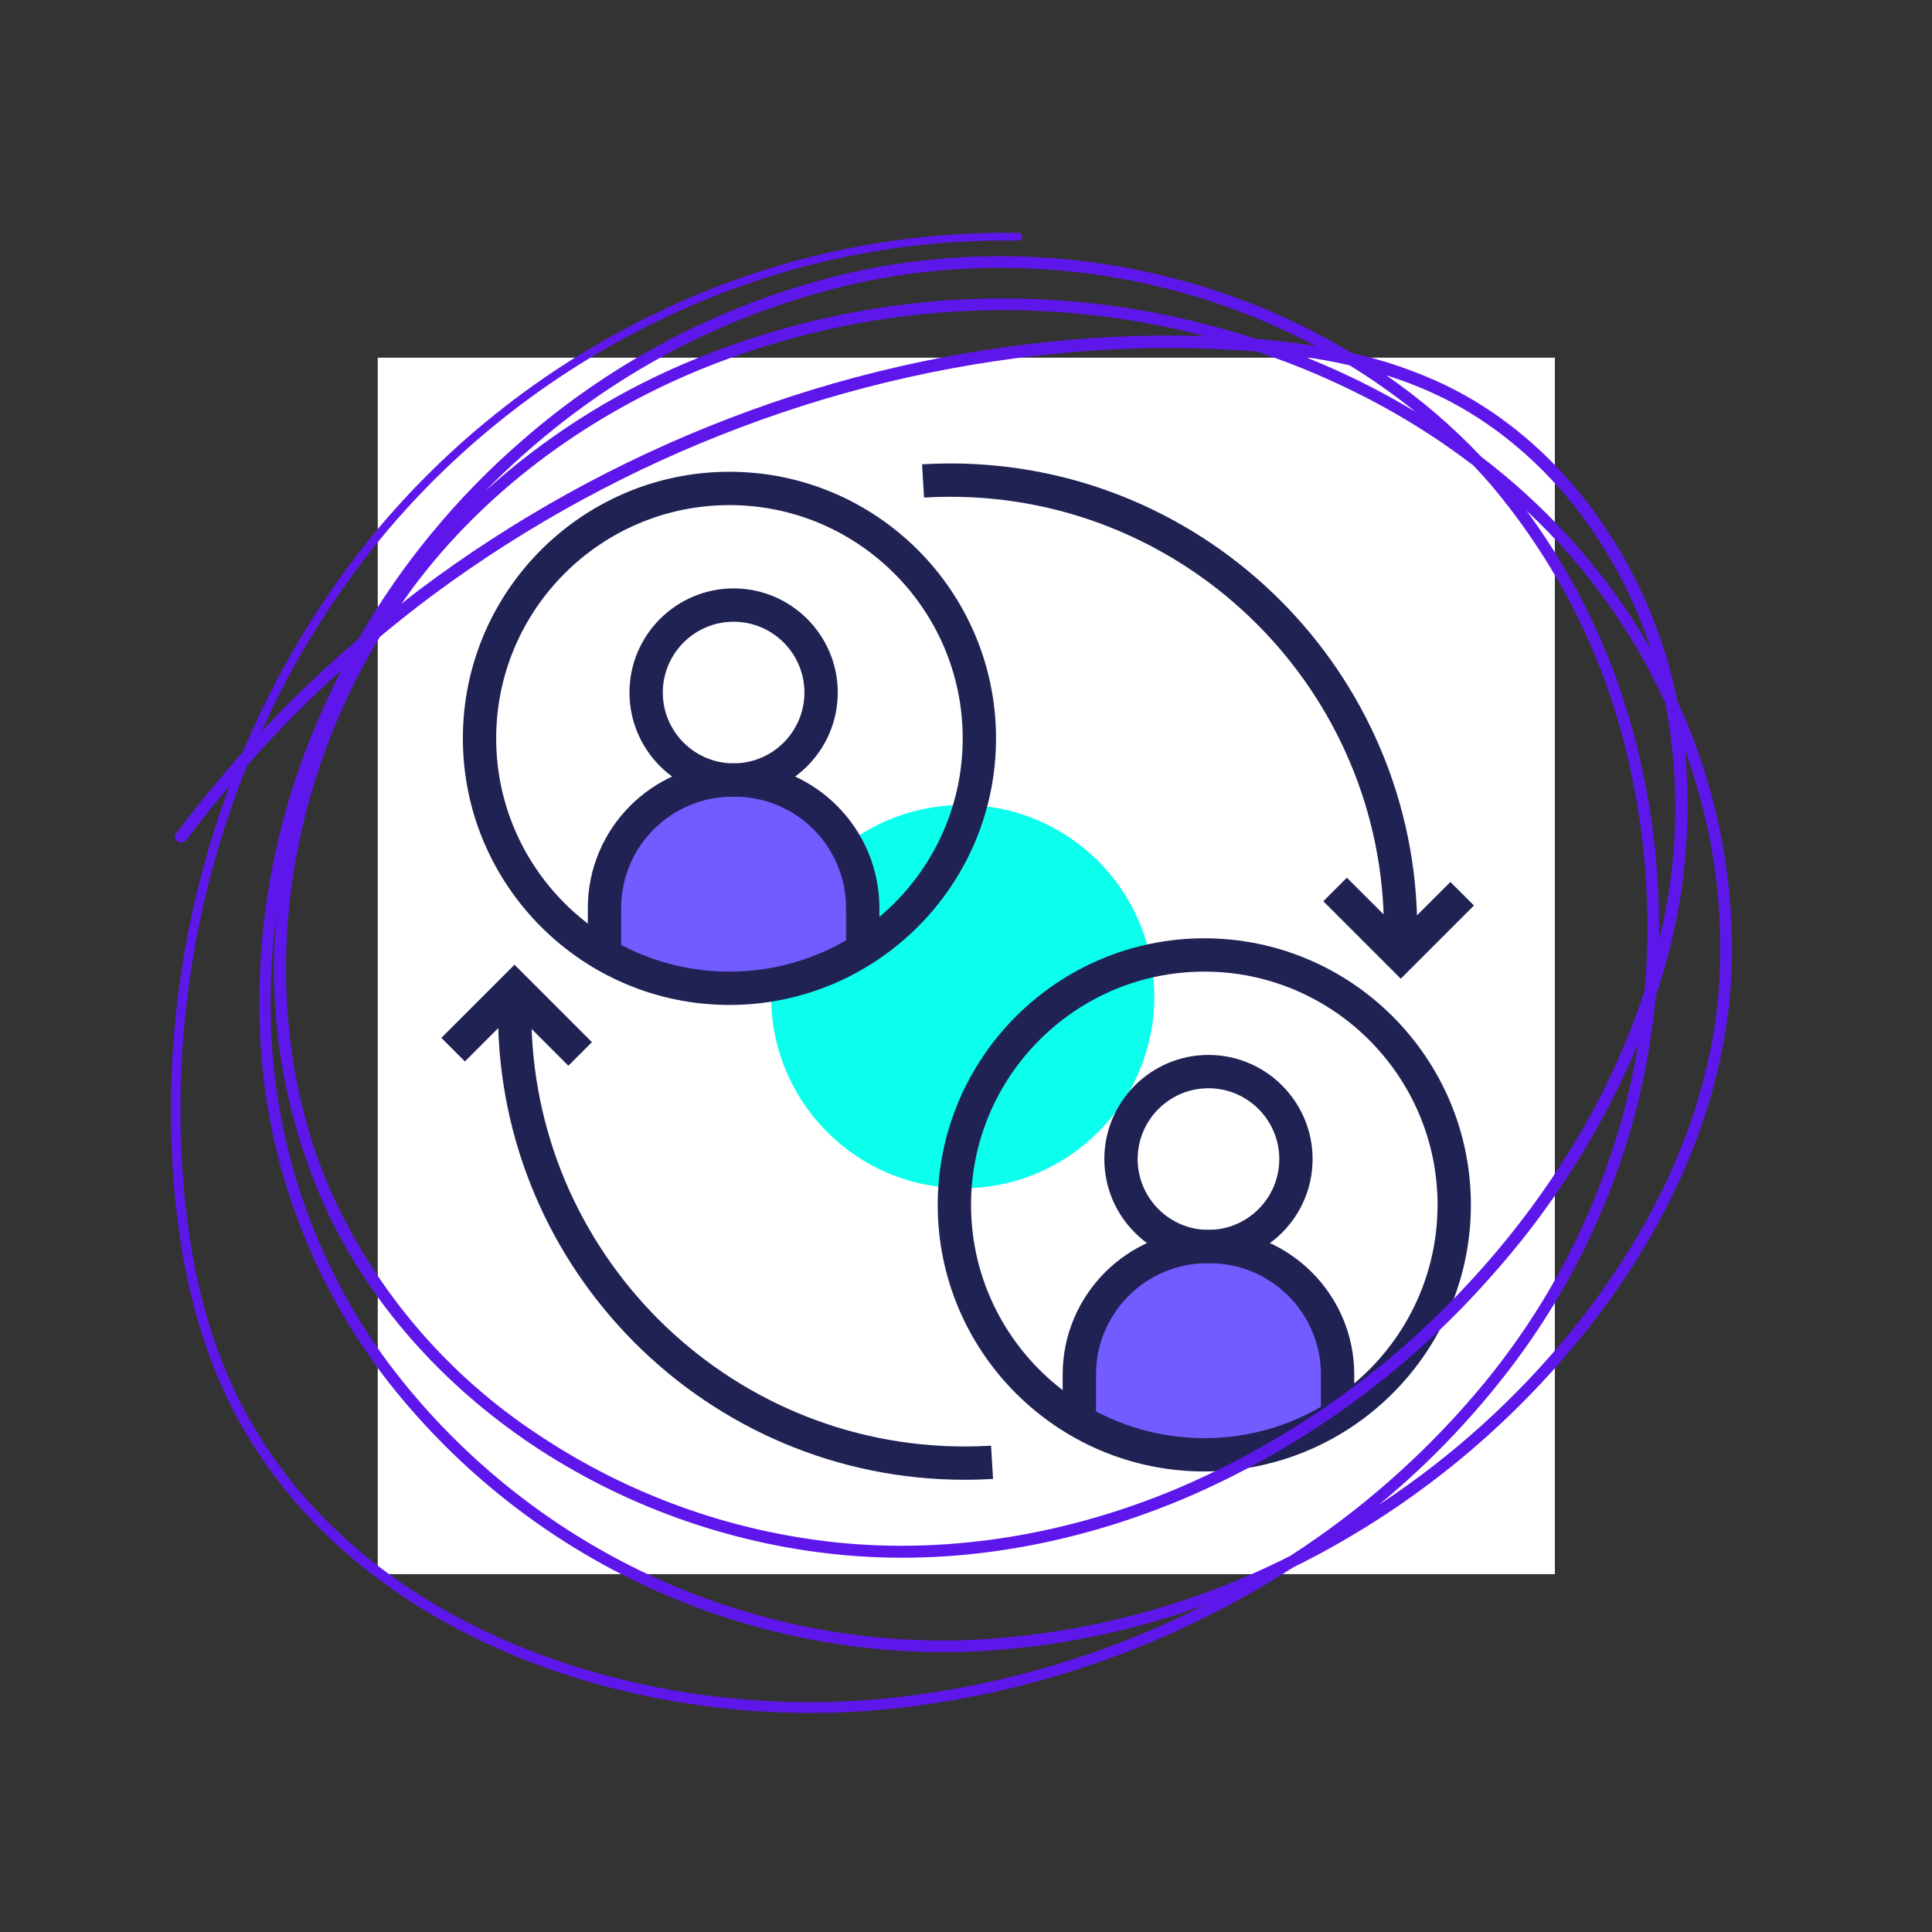 <svg xmlns="http://www.w3.org/2000/svg" xmlns:xlink="http://www.w3.org/1999/xlink" width="1080" zoomAndPan="magnify" viewBox="0 0 810 810" height="1080" preserveAspectRatio="xMidYMid meet" version="1.0"><rect x="0" y="0" width="810" height="810" fill="#333333" stroke="none"/><defs><clipPath id="1dea66c22f"><path d="M 158.383 149.961 L 651.883 149.961 L 651.883 659.961 L 158.383 659.961 Z M 158.383 149.961 " clip-rule="nonzero"/></clipPath><clipPath id="42c87b7aac"><path d="M 71 97 L 727 97 L 727 719 L 71 719 Z M 71 97 " clip-rule="nonzero"/></clipPath><clipPath id="1086d37212"><path d="M -13.262 196.719 L 639.43 24.609 L 794.711 613.48 L 142.023 785.59 Z M -13.262 196.719 " clip-rule="nonzero"/></clipPath><clipPath id="4cd6dd6243"><path d="M -13.262 196.719 L 639.43 24.609 L 794.711 613.48 L 142.023 785.59 Z M -13.262 196.719 " clip-rule="nonzero"/></clipPath></defs><g clip-path="url(#1dea66c22f)"><rect x="-81" width="972" fill="#ffffff" y="-81" height="972" fill-opacity="1"/></g><path fill="#0affed" d="M 483.953 417.836 C 483.953 462.199 447.984 498.168 403.621 498.168 C 359.258 498.168 323.289 462.199 323.289 417.836 C 323.289 373.473 359.258 337.504 403.621 337.504 C 447.984 337.504 483.953 373.473 483.953 417.836 " fill-opacity="1" fill-rule="nonzero"/><path fill="#725bff" d="M 452.516 593.945 C 469.305 602.195 488.188 606.824 508.156 606.824 C 526.945 606.824 544.766 602.727 560.793 595.371 L 560.789 591.812 L 560.789 576.27 C 560.789 546.641 536.766 522.617 507.133 522.617 L 506.172 522.617 C 476.539 522.617 452.52 546.641 452.52 576.27 L 452.52 591.812 L 452.516 593.945 " fill-opacity="1" fill-rule="nonzero"/><path fill="#202254" d="M 506.656 456.254 C 490.285 456.254 476.969 469.574 476.969 485.941 C 476.969 502.312 490.285 515.629 506.656 515.629 C 523.023 515.629 536.344 502.312 536.344 485.941 C 536.344 469.574 523.023 456.254 506.656 456.254 Z M 506.656 529.602 C 482.578 529.602 462.996 510.02 462.996 485.941 C 462.996 461.867 482.578 442.285 506.656 442.285 C 530.73 442.285 550.312 461.867 550.312 485.941 C 550.312 510.02 530.73 529.602 506.656 529.602 " fill-opacity="1" fill-rule="nonzero"/><path fill="#202254" d="M 567.777 592.469 L 553.805 592.469 L 553.805 576.27 C 553.805 550.535 532.871 529.602 507.137 529.602 L 506.172 529.602 C 480.438 529.602 459.504 550.535 459.504 576.27 L 459.504 592.469 L 445.531 592.469 L 445.531 576.27 C 445.531 542.836 472.738 515.629 506.172 515.629 L 507.137 515.629 C 540.574 515.629 567.777 542.836 567.777 576.27 L 567.777 592.469 " fill-opacity="1" fill-rule="nonzero"/><path fill="#202254" d="M 504.91 407.355 C 450.984 407.355 407.113 451.23 407.113 505.152 C 407.113 559.078 450.984 602.949 504.91 602.949 C 558.832 602.949 602.703 559.078 602.703 505.152 C 602.703 451.23 558.832 407.355 504.91 407.355 Z M 504.91 616.918 C 443.281 616.918 393.141 566.781 393.141 505.152 C 393.141 443.527 443.281 393.387 504.91 393.387 C 566.539 393.387 616.676 443.527 616.676 505.152 C 616.676 566.781 566.539 616.918 504.91 616.918 " fill-opacity="1" fill-rule="nonzero"/><path fill="#725bff" d="M 253.43 398.352 C 270.219 406.602 289.105 411.234 309.074 411.234 C 327.859 411.234 345.684 407.137 361.707 399.781 L 361.703 396.223 L 361.703 380.68 C 361.703 351.047 337.68 327.023 308.051 327.023 L 307.09 327.023 C 277.457 327.023 253.434 351.047 253.434 380.68 L 253.434 396.223 L 253.43 398.352 " fill-opacity="1" fill-rule="nonzero"/><path fill="#202254" d="M 307.57 260.664 C 291.199 260.664 277.883 273.98 277.883 290.352 C 277.883 306.723 291.199 320.039 307.57 320.039 C 323.941 320.039 337.258 306.723 337.258 290.352 C 337.258 273.98 323.941 260.664 307.57 260.664 Z M 307.57 334.012 C 283.496 334.012 263.91 314.426 263.91 290.352 C 263.91 266.277 283.496 246.691 307.57 246.691 C 331.645 246.691 351.23 266.277 351.23 290.352 C 351.23 314.426 331.645 334.012 307.57 334.012 " fill-opacity="1" fill-rule="nonzero"/><path fill="#202254" d="M 368.691 396.879 L 354.723 396.879 L 354.723 380.68 C 354.723 354.945 333.789 334.012 308.055 334.012 L 307.09 334.012 C 281.355 334.012 260.418 354.945 260.418 380.68 L 260.418 396.879 L 246.449 396.879 L 246.449 380.68 C 246.449 347.242 273.652 320.039 307.09 320.039 L 308.055 320.039 C 341.488 320.039 368.691 347.242 368.691 380.68 L 368.691 396.879 " fill-opacity="1" fill-rule="nonzero"/><path fill="#202254" d="M 305.824 211.766 C 251.902 211.766 208.027 255.637 208.027 309.562 C 208.027 363.488 251.902 407.355 305.824 407.355 C 359.75 407.355 403.621 363.488 403.621 309.562 C 403.621 255.637 359.75 211.766 305.824 211.766 Z M 305.824 421.328 C 244.195 421.328 194.059 371.191 194.059 309.562 C 194.059 247.934 244.195 197.793 305.824 197.793 C 367.453 197.793 417.59 247.934 417.59 309.562 C 417.59 371.191 367.453 421.328 305.824 421.328 " fill-opacity="1" fill-rule="nonzero"/><path fill="#202254" d="M 594.078 396.797 L 580.113 396.332 C 580.184 394.254 580.223 392.168 580.223 390.074 C 580.223 289.832 498.664 208.273 398.418 208.273 C 394.773 208.273 391.062 208.383 387.402 208.602 L 386.574 194.66 C 390.512 194.422 394.496 194.301 398.418 194.301 C 506.363 194.301 594.191 282.125 594.191 390.074 C 594.191 392.324 594.152 394.57 594.078 396.797 " fill-opacity="1" fill-rule="nonzero"/><path fill="#202254" d="M 587.281 410.324 L 554.805 377.855 L 564.684 367.977 L 587.281 390.566 L 608.082 369.766 L 617.961 379.641 L 587.281 410.324 " fill-opacity="1" fill-rule="nonzero"/><path fill="#202254" d="M 404.496 620.41 C 296.586 620.41 208.797 532.621 208.797 424.711 C 208.797 422.461 208.832 420.219 208.91 417.992 L 222.871 418.457 C 222.805 420.535 222.77 422.617 222.77 424.711 C 222.77 524.918 304.293 606.441 404.496 606.441 C 408.141 606.441 411.844 606.332 415.504 606.113 L 416.336 620.055 C 412.398 620.293 408.414 620.41 404.496 620.41 " fill-opacity="1" fill-rule="nonzero"/><path fill="#202254" d="M 238.293 446.809 L 215.707 424.219 L 194.91 445.016 L 185.031 435.137 L 215.707 404.465 L 248.172 436.93 L 238.293 446.809 " fill-opacity="1" fill-rule="nonzero"/><g clip-path="url(#42c87b7aac)"><g clip-path="url(#1086d37212)"><g clip-path="url(#4cd6dd6243)"><path fill="#5e17eb" d="M 703.277 294.023 C 701.195 283.633 698.312 273.473 694.633 263.535 C 678.586 220.469 648.02 181.859 606.172 161.559 C 593.559 155.547 580.43 151.031 566.785 148.012 C 546.543 135.848 525.109 126.375 502.484 119.605 C 490.754 116.086 478.848 113.324 466.77 111.32 C 454.691 109.316 442.531 108.082 430.293 107.617 C 418.059 107.156 405.84 107.469 393.645 108.559 C 381.449 109.645 369.367 111.5 357.406 114.121 C 344.652 117.031 332.121 120.719 319.82 125.176 C 307.52 129.633 295.539 134.828 283.879 140.762 C 272.219 146.695 260.969 153.324 250.125 160.648 C 239.281 167.969 228.93 175.93 219.07 184.531 C 205.352 196.387 192.723 209.305 181.18 223.285 C 169.637 237.266 159.344 252.113 150.297 267.824 C 136.035 280.035 122.484 292.992 109.645 306.691 C 116.5 291.383 124.387 276.629 133.305 262.422 C 142.223 248.219 152.082 234.703 162.887 221.875 C 171.141 212.195 179.895 202.996 189.156 194.277 C 198.418 185.555 208.129 177.371 218.293 169.719 C 228.453 162.07 239.004 155 249.941 148.508 C 260.883 142.016 272.145 136.145 283.73 130.891 C 294.918 125.758 306.359 121.266 318.051 117.41 C 329.742 113.559 341.613 110.371 353.66 107.848 C 365.707 105.324 377.859 103.48 390.117 102.316 C 402.371 101.152 414.652 100.676 426.961 100.883 C 427.176 100.887 427.383 100.848 427.582 100.77 C 427.777 100.688 427.957 100.574 428.109 100.422 C 428.262 100.273 428.379 100.098 428.465 99.902 C 428.547 99.707 428.594 99.5 428.594 99.285 C 428.598 99.07 428.559 98.863 428.477 98.664 C 428.398 98.465 428.281 98.289 428.133 98.137 C 427.984 97.984 427.809 97.863 427.613 97.781 C 427.414 97.695 427.211 97.652 426.996 97.652 C 414.066 97.438 401.168 97.973 388.301 99.254 C 375.434 100.531 362.68 102.551 350.047 105.309 C 337.414 108.062 324.98 111.539 312.75 115.734 C 300.516 119.93 288.566 124.816 276.902 130.395 C 265.238 135.906 253.91 142.043 242.926 148.809 C 231.941 155.57 221.359 162.922 211.188 170.855 C 201.016 178.789 191.312 187.258 182.078 196.266 C 172.84 205.273 164.129 214.766 155.945 224.738 C 144.789 238.457 134.68 252.906 125.609 268.086 C 116.543 283.266 108.609 299.02 101.816 315.344 C 91.984 326.344 82.574 337.73 73.754 349.582 C 71.789 352.215 76.219 354.766 78.164 352.156 C 83.93 344.418 89.996 336.914 96.215 329.535 C 93.367 337.176 90.758 344.902 88.383 352.715 C 84.77 364.641 81.734 376.715 79.281 388.934 C 76.828 401.152 74.965 413.461 73.691 425.855 C 72.418 438.254 71.742 450.684 71.664 463.148 C 71.586 475.609 72.102 488.047 73.219 500.461 C 75.926 529.812 82.32 559.031 95.031 585.754 C 99.758 595.609 105.258 605.012 111.531 613.961 C 117.801 622.914 124.762 631.289 132.41 639.098 C 163.398 670.906 203.828 692.449 246.195 704.887 C 257.172 708.074 268.281 710.691 279.523 712.738 C 290.766 714.785 302.086 716.254 313.48 717.145 C 324.871 718.035 336.281 718.344 347.707 718.066 C 359.133 717.789 370.512 716.93 381.852 715.484 C 405.703 712.438 429.074 707.215 451.953 699.816 C 474.836 692.418 496.84 682.973 517.965 671.48 C 526.211 667 534.289 662.215 542.199 657.121 C 545.809 655.336 549.402 653.512 552.949 651.609 C 564.176 645.586 575.055 638.984 585.586 631.812 C 596.117 624.637 606.242 616.926 615.957 608.684 C 625.676 600.438 634.93 591.703 643.723 582.48 C 652.516 573.258 660.797 563.598 668.566 553.5 C 699.891 512.648 722.23 464.176 725.707 412.348 C 726.297 402.211 726.266 392.082 725.613 381.953 C 724.957 371.824 723.684 361.773 721.793 351.801 C 719.902 341.828 717.41 332.008 714.312 322.34 C 711.215 312.676 707.535 303.234 703.277 294.023 Z M 540.969 652.301 C 530.031 657.832 518.824 662.742 507.344 667.027 C 495.863 671.316 484.18 674.949 472.293 677.938 C 460.41 680.922 448.395 683.238 436.25 684.887 C 424.109 686.535 411.91 687.504 399.66 687.797 C 393.953 687.871 388.246 687.781 382.543 687.52 C 376.84 687.262 371.148 686.836 365.473 686.242 C 359.793 685.648 354.137 684.887 348.504 683.961 C 342.871 683.035 337.27 681.945 331.703 680.688 C 326.133 679.434 320.605 678.016 315.121 676.434 C 309.633 674.855 304.199 673.113 298.816 671.215 C 293.434 669.312 288.109 667.258 282.848 665.043 C 277.586 662.832 272.391 660.465 267.27 657.945 C 262.145 655.43 257.102 652.762 252.133 649.945 C 247.168 647.133 242.285 644.172 237.496 641.07 C 232.703 637.969 228.004 634.73 223.402 631.352 C 218.801 627.973 214.301 624.465 209.906 620.82 C 205.508 617.18 201.223 613.41 197.051 609.516 C 192.875 605.621 188.82 601.609 184.879 597.477 C 180.941 593.344 177.129 589.098 173.441 584.742 C 169.75 580.383 166.195 575.922 162.766 571.355 C 155.891 562.062 149.688 552.34 144.152 542.191 C 138.617 532.039 133.809 521.559 129.719 510.746 C 125.629 499.93 122.305 488.887 119.738 477.617 C 117.176 466.344 115.395 454.949 114.402 443.43 C 112.676 422.555 113.273 401.746 116.203 381.004 C 115.059 391.871 114.652 402.762 114.98 413.68 C 115.309 424.602 116.371 435.449 118.164 446.223 C 119.957 457 122.465 467.605 125.688 478.043 C 128.914 488.48 132.824 498.656 137.422 508.562 C 156.867 549.406 188.754 583.512 226.578 608.027 C 236.18 614.227 246.125 619.82 256.406 624.812 C 266.691 629.805 277.238 634.156 288.051 637.871 C 298.859 641.582 309.855 644.625 321.039 647.004 C 332.219 649.383 343.504 651.074 354.887 652.082 C 404.492 656.43 454.707 646.516 500.176 626.684 C 511.934 621.492 523.383 615.688 534.52 609.27 C 545.656 602.855 556.422 595.863 566.812 588.297 C 577.207 580.73 587.164 572.629 596.691 564 C 606.219 555.371 615.258 546.258 623.809 536.66 C 637.035 522.043 648.938 506.418 659.512 489.781 C 670.086 473.148 679.184 455.738 686.801 437.559 C 685.516 445.543 683.918 453.465 682.008 461.324 C 679.18 472.594 675.719 483.664 671.617 494.535 C 667.516 505.406 662.805 516.004 657.484 526.332 C 652.16 536.66 646.266 546.648 639.793 556.297 C 633.324 565.945 626.32 575.191 618.781 584.031 C 607.555 597.254 595.418 609.582 582.379 621.02 C 569.34 632.461 555.539 642.887 540.969 652.301 Z M 565.781 153.152 C 575.434 159.059 584.664 165.566 593.469 172.672 C 587.977 169.352 582.391 166.199 576.707 163.219 C 567.133 158.211 557.297 153.715 547.273 149.676 C 553.477 150.594 559.645 151.754 565.781 153.152 Z M 579.398 170.23 C 592.812 177.562 605.594 185.871 617.734 195.16 C 620.145 197.707 622.512 200.297 624.816 202.953 C 632.18 211.648 638.969 220.77 645.191 230.316 C 651.414 239.863 657.02 249.758 662.004 260.008 C 666.988 270.254 671.316 280.77 674.984 291.559 C 678.652 302.348 681.637 313.32 683.934 324.48 C 687.109 339.398 689.168 354.465 690.105 369.688 C 691.043 384.906 690.848 400.113 689.523 415.309 C 674.68 460.645 648.676 502.258 616.41 537.207 C 607.887 546.488 598.898 555.297 589.441 563.625 C 579.984 571.953 570.113 579.758 559.828 587.043 C 549.547 594.324 538.906 601.043 527.906 607.195 C 516.91 613.348 505.621 618.906 494.035 623.863 C 449.121 642.836 399.598 651.676 350.953 646.707 C 339.801 645.547 328.758 643.715 317.824 641.215 C 306.891 638.711 296.152 635.559 285.602 631.754 C 275.051 627.949 264.77 623.52 254.758 618.469 C 244.746 613.414 235.078 607.773 225.75 601.547 C 216.453 595.441 207.621 588.719 199.258 581.383 C 190.895 574.047 183.078 566.168 175.812 557.746 C 168.543 549.32 161.895 540.438 155.863 531.09 C 149.832 521.742 144.477 512.023 139.797 501.93 C 120.949 460.137 116 412.77 122.809 367.621 C 125.504 349.816 129.918 332.449 136.051 315.52 C 142.184 298.586 149.918 282.422 159.25 267.02 C 166.738 260.801 174.363 254.727 182.195 248.945 C 201.902 234.398 222.52 221.277 244.043 209.582 C 265.562 197.883 287.789 187.727 310.719 179.105 C 333.613 170.457 357.008 163.473 380.895 158.148 C 404.785 152.828 428.934 149.219 453.332 147.328 C 477.855 145.422 502.371 145.438 526.891 147.367 C 545.066 153.438 562.57 161.059 579.398 170.23 Z M 451.227 142.25 C 426.32 144.262 401.688 148.043 377.324 153.594 C 352.965 159.141 329.121 166.402 305.801 175.375 C 282.453 184.32 259.84 194.848 237.969 206.965 C 216.094 219.078 195.176 232.664 175.207 247.715 C 172.875 249.473 170.605 251.32 168.305 253.121 C 170.93 249.359 173.621 245.648 176.445 242.035 C 206.848 203.066 248.398 173.449 293.977 154.766 C 302.293 151.383 310.73 148.34 319.289 145.637 C 327.852 142.93 336.504 140.57 345.254 138.562 C 354.004 136.551 362.82 134.895 371.699 133.59 C 380.582 132.285 389.504 131.34 398.461 130.75 C 407.418 130.164 416.387 129.934 425.363 130.066 C 434.34 130.195 443.297 130.688 452.23 131.535 C 461.168 132.387 470.059 133.594 478.898 135.156 C 487.738 136.719 496.5 138.633 505.188 140.898 C 487.176 140.348 469.188 140.801 451.227 142.25 Z M 686.98 315.789 C 682.648 297.441 676.531 279.711 668.629 262.598 C 660.723 245.484 651.195 229.328 640.035 214.133 C 652.242 225.516 663.23 237.969 673.004 251.496 C 682.777 265.027 691.148 279.371 698.117 294.535 C 699.73 302.773 700.883 311.074 701.582 319.441 C 702.285 327.805 702.523 336.184 702.305 344.574 C 702.086 352.965 701.41 361.32 700.273 369.637 C 699.137 377.953 697.551 386.184 695.512 394.328 C 696.016 367.777 693.168 341.594 686.977 315.777 Z M 605.344 167 C 646.426 187.621 676.227 226.242 691.168 269.199 C 691.516 270.203 691.809 271.219 692.141 272.23 C 690.168 268.77 688.141 265.34 686.016 261.98 C 677.344 248.422 667.551 235.727 656.641 223.891 C 645.73 212.059 633.871 201.273 621.059 191.531 C 608.961 178.758 595.676 167.367 581.203 157.359 C 589.508 159.926 597.555 163.141 605.344 167 Z M 228.66 182.766 C 238.57 174.559 248.949 166.992 259.801 160.074 C 270.648 153.152 281.883 146.93 293.504 141.406 C 305.125 135.883 317.047 131.098 329.262 127.051 C 341.477 123.004 353.895 119.73 366.516 117.227 C 378.285 115 390.148 113.527 402.102 112.801 C 414.059 112.078 426.012 112.109 437.961 112.895 C 449.914 113.68 461.77 115.215 473.523 117.5 C 485.281 119.781 496.848 122.797 508.227 126.543 C 523.242 131.484 537.727 137.668 551.676 145.102 C 543.844 143.828 535.98 142.855 528.086 142.191 C 527.566 142.148 527.043 142.121 526.523 142.078 C 516.75 138.871 506.852 136.109 496.828 133.801 C 486.805 131.492 476.699 129.637 466.508 128.246 C 456.316 126.852 446.082 125.926 435.805 125.461 C 425.531 124.996 415.254 124.996 404.98 125.465 C 394.703 125.934 384.469 126.867 374.281 128.266 C 364.09 129.66 353.98 131.516 343.961 133.832 C 333.938 136.145 324.039 138.91 314.27 142.121 C 304.496 145.336 294.891 148.984 285.449 153.066 C 270.461 159.555 256.102 167.219 242.363 176.055 C 228.629 184.891 215.703 194.781 203.582 205.73 C 211.539 197.637 219.898 189.98 228.66 182.766 Z M 375.18 711.699 C 364.062 712.914 352.914 713.562 341.734 713.641 C 330.551 713.723 319.395 713.234 308.262 712.18 C 297.129 711.125 286.078 709.512 275.109 707.332 C 264.145 705.156 253.312 702.43 242.621 699.152 C 201.039 686.289 161.613 664.359 131.809 632.273 C 124.332 624.246 117.582 615.648 111.559 606.484 C 105.535 597.32 100.32 587.715 95.918 577.672 C 83.855 550.035 78.395 519.875 76.441 489.926 C 74.91 465.871 75.621 441.879 78.57 417.953 C 81.516 394.027 86.652 370.578 93.977 347.613 C 96.852 338.602 100.055 329.711 103.59 320.941 C 116.012 306.887 129.18 293.574 143.102 281 C 138.754 289.457 134.789 298.102 131.199 306.945 C 126.469 318.398 122.469 330.105 119.203 342.059 C 115.938 354.016 113.434 366.129 111.688 378.398 C 109.941 390.668 108.969 403 108.77 415.391 C 108.57 427.785 109.145 440.141 110.492 452.457 C 111.895 464.023 114.07 475.441 117.023 486.707 C 119.977 497.977 123.68 508.992 128.129 519.758 C 132.582 530.523 137.742 540.934 143.609 551 C 149.48 561.062 156.004 570.68 163.18 579.855 C 166.789 584.434 170.527 588.898 174.398 593.254 C 178.27 597.609 182.266 601.848 186.387 605.969 C 190.512 610.09 194.75 614.086 199.105 617.957 C 203.465 621.824 207.934 625.562 212.512 629.168 C 217.09 632.777 221.77 636.242 226.555 639.574 C 231.336 642.902 236.215 646.09 241.184 649.133 C 246.156 652.172 251.211 655.066 256.355 657.809 C 261.496 660.551 266.715 663.141 272.008 665.578 C 277.305 668.012 282.668 670.289 288.094 672.406 C 293.523 674.523 299.012 676.48 304.559 678.277 C 310.102 680.07 315.695 681.699 321.336 683.164 C 326.977 684.629 332.656 685.926 338.375 687.055 C 344.09 688.184 349.836 689.141 355.613 689.934 C 361.387 690.723 367.18 691.34 372.988 691.789 C 378.801 692.234 384.617 692.512 390.445 692.613 C 396.273 692.719 402.098 692.652 407.922 692.41 C 424.508 691.629 440.938 689.609 457.219 686.344 C 473.496 683.078 489.438 678.609 505.043 672.938 C 484.734 683.23 463.668 691.633 441.852 698.148 C 420.035 704.66 397.809 709.18 375.18 711.699 Z M 720.18 419.762 C 715.055 470.547 691.262 517.836 659.504 557.176 C 647.914 571.496 635.285 584.844 621.629 597.211 C 607.969 609.578 593.441 620.82 578.039 630.941 C 596.211 615.965 612.684 599.309 627.457 580.977 C 634.902 571.801 641.793 562.23 648.129 552.258 C 654.465 542.289 660.203 531.984 665.348 521.348 C 670.488 510.711 674.996 499.812 678.875 488.652 C 682.75 477.492 685.969 466.148 688.531 454.613 C 691.164 442.383 693.055 430.039 694.199 417.582 C 695.469 413.742 696.688 409.891 697.797 406.004 C 702.117 391.188 705 376.094 706.449 360.73 C 707.902 345.363 707.891 329.996 706.422 314.633 C 709.516 323 712.133 331.512 714.273 340.168 C 716.414 348.828 718.062 357.578 719.219 366.422 C 720.375 375.266 721.035 384.148 721.199 393.066 C 721.359 401.984 721.023 410.883 720.188 419.762 Z M 720.18 419.762 " fill-opacity="1" fill-rule="nonzero"/></g></g></g></svg>